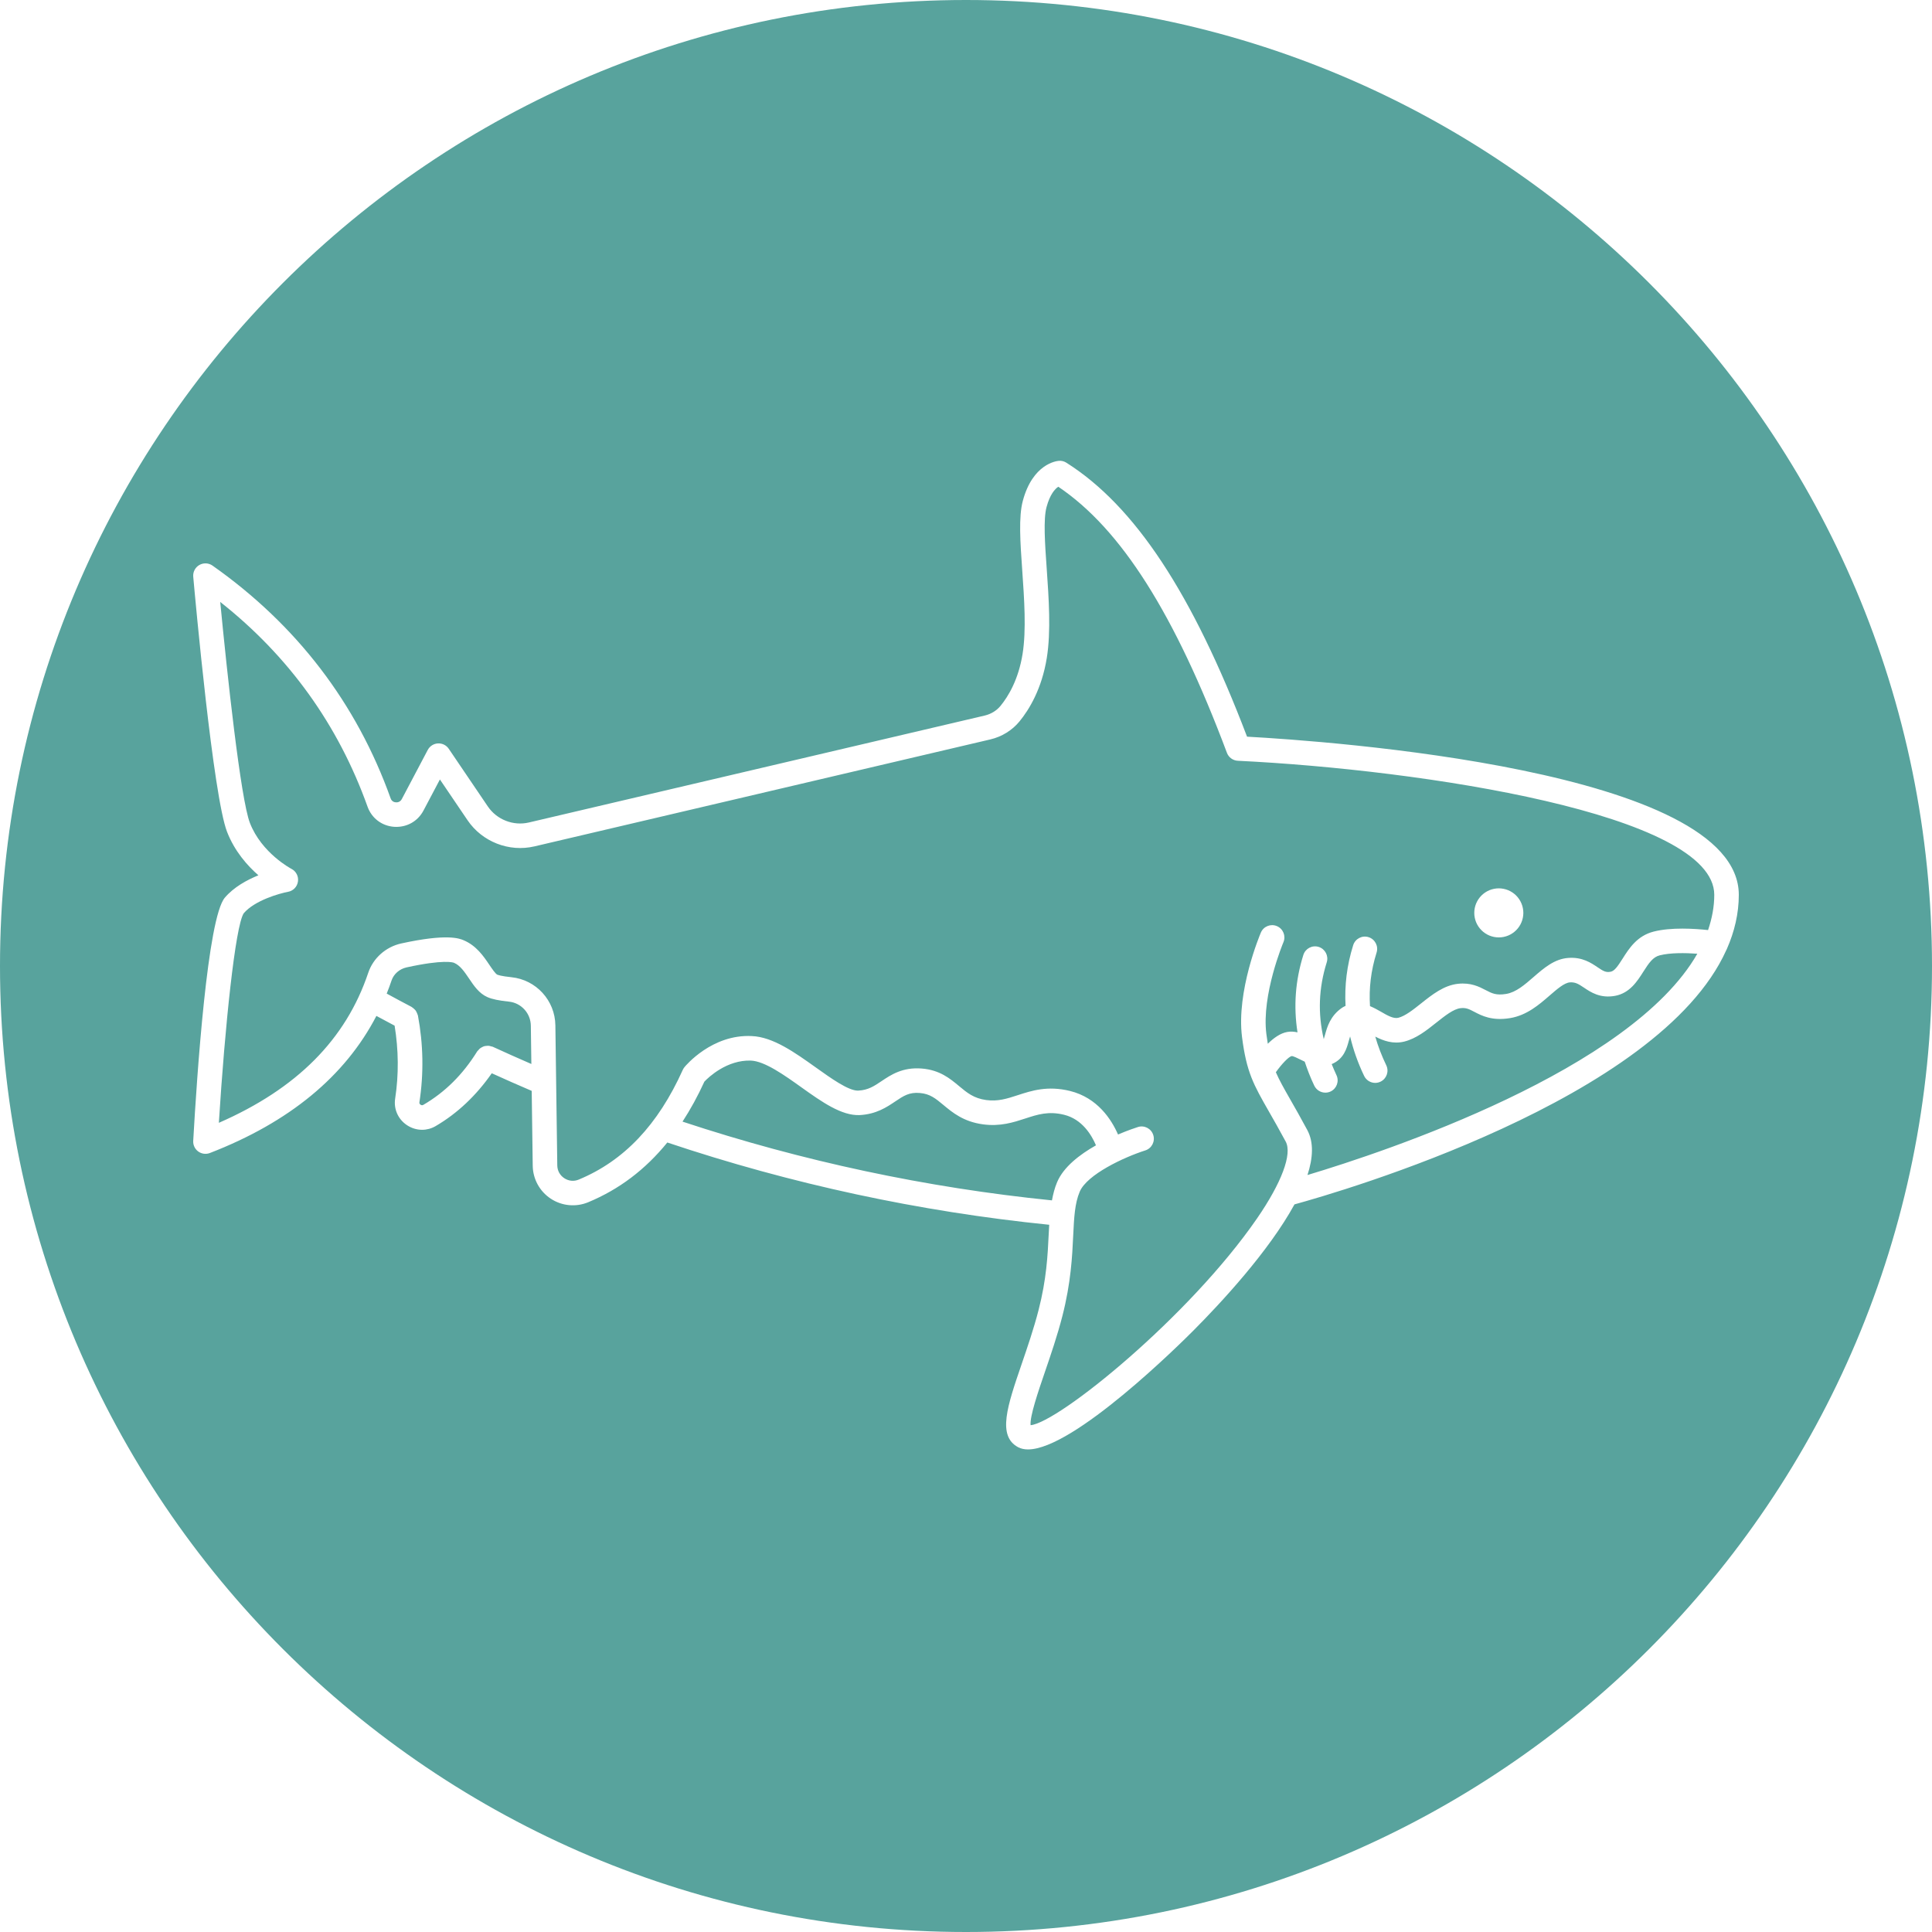 <svg xmlns="http://www.w3.org/2000/svg" xmlns:xlink="http://www.w3.org/1999/xlink" width="500" zoomAndPan="magnify" viewBox="0 0 375 375" height="500" preserveAspectRatio="xMidYMid meet" version="1.0"><defs><clipPath id="c5ec8ea36d"><path d="M 187.5 0 C 83.945 0 0 83.945 0 187.5 C 0 291.055 83.945 375 187.5 375 C 291.055 375 375 291.055 375 187.5 C 375 83.945 291.055 0 187.5 0 Z M 187.5 0 " clip-rule="nonzero"/></clipPath><clipPath id="a58168b312"><path d="M 37.5 89.016 L 337.5 89.016 L 337.5 281.766 L 37.5 281.766 Z M 37.5 89.016 " clip-rule="nonzero"/></clipPath></defs><rect x="-37.5" width="450" fill="#ffffff" y="-37.5" height="450" fill-opacity="1"/><rect x="-37.5" width="450" fill="#ffffff" y="-37.5" height="450" fill-opacity="1"/><g clip-path="url(#c5ec8ea36d)"><rect x="-37.5" width="450" fill="#58a39d" y="-37.5" height="450" fill-opacity="1"/></g><path fill="#ffffff" d="M 286.156 177.188 C 286.156 177.5 286.184 177.812 286.246 178.117 C 286.309 178.426 286.398 178.723 286.516 179.012 C 286.637 179.301 286.785 179.574 286.957 179.836 C 287.133 180.094 287.328 180.336 287.551 180.555 C 287.77 180.777 288.012 180.977 288.27 181.148 C 288.531 181.324 288.805 181.469 289.094 181.59 C 289.383 181.707 289.68 181.797 289.988 181.859 C 290.293 181.922 290.605 181.949 290.918 181.949 C 291.23 181.949 291.539 181.922 291.844 181.859 C 292.152 181.797 292.449 181.707 292.738 181.59 C 293.027 181.469 293.301 181.324 293.562 181.148 C 293.82 180.977 294.062 180.777 294.285 180.555 C 294.504 180.336 294.703 180.094 294.875 179.836 C 295.051 179.574 295.195 179.301 295.316 179.012 C 295.438 178.723 295.527 178.426 295.586 178.117 C 295.648 177.812 295.68 177.5 295.68 177.188 C 295.68 176.875 295.648 176.566 295.586 176.262 C 295.527 175.953 295.438 175.656 295.316 175.367 C 295.195 175.078 295.051 174.805 294.875 174.543 C 294.703 174.285 294.504 174.043 294.285 173.82 C 294.062 173.602 293.82 173.402 293.562 173.23 C 293.301 173.055 293.027 172.91 292.738 172.789 C 292.449 172.672 292.152 172.578 291.844 172.52 C 291.539 172.457 291.23 172.426 290.918 172.426 C 290.605 172.426 290.293 172.457 289.988 172.52 C 289.68 172.578 289.383 172.672 289.094 172.789 C 288.805 172.91 288.531 173.055 288.27 173.23 C 288.012 173.402 287.77 173.602 287.551 173.82 C 287.328 174.043 287.133 174.285 286.957 174.543 C 286.785 174.805 286.637 175.078 286.516 175.367 C 286.398 175.656 286.309 175.953 286.246 176.262 C 286.184 176.566 286.156 176.875 286.156 177.188 Z M 286.156 177.188 " fill-opacity="1" fill-rule="nonzero"/><g clip-path="url(#a58168b312)"><path fill="#ffffff" d="M 43.645 174.23 C 45.379 172.195 47.914 170.805 50.156 169.895 C 47.996 168.008 45.527 165.211 44.07 161.457 C 41.379 154.523 37.895 116.281 37.508 111.941 C 37.426 111.02 37.887 110.129 38.688 109.668 C 39.492 109.207 40.492 109.25 41.25 109.785 C 57.582 121.293 69.215 136.496 75.824 154.969 C 76.047 155.59 76.559 155.715 76.84 155.734 C 77.082 155.758 77.664 155.719 77.992 155.098 L 83.027 145.562 C 83.418 144.824 84.168 144.34 85.004 144.297 C 85.844 144.254 86.637 144.645 87.105 145.34 L 94.691 156.535 C 96.434 159.102 99.633 160.352 102.652 159.645 L 191.125 138.891 C 192.352 138.602 193.445 137.934 194.203 137.008 C 195.711 135.164 197.676 131.922 198.48 126.941 C 199.227 122.328 198.801 116.199 198.422 110.793 C 198.027 105.184 197.688 100.336 198.535 97.191 C 200.445 90.074 204.996 89.492 205.508 89.449 C 206.023 89.395 206.543 89.531 206.98 89.809 C 220.277 98.219 231.441 115.137 242.051 142.988 C 257.285 143.82 337.5 149.363 337.5 173.688 C 337.5 177.328 336.66 180.828 335.188 184.184 C 335.145 184.27 335.113 184.363 335.062 184.441 C 322.016 213.434 260.047 231.359 251.258 233.77 C 246.254 242.934 236.93 252.941 231.703 258.195 C 229.188 260.727 208.422 281.332 199.535 281.332 C 198.82 281.332 198.18 281.195 197.633 280.91 C 193.516 278.73 195.527 272.875 198.301 264.77 C 199.406 261.543 200.66 257.891 201.59 254.266 C 203.137 248.242 203.355 243.645 203.551 239.594 C 203.582 238.949 203.617 238.34 203.652 237.727 C 178.461 235.176 153.547 229.816 129.527 221.758 C 125.258 227.012 120.18 230.859 114.168 233.355 C 111.789 234.34 109.074 234.09 106.91 232.668 C 104.75 231.246 103.438 228.852 103.402 226.27 L 103.203 211.738 C 100.625 210.641 98.039 209.492 95.453 208.32 C 92.465 212.598 88.832 216.078 84.551 218.578 C 83.734 219.055 82.828 219.293 81.926 219.293 C 80.895 219.293 79.859 218.98 78.953 218.367 C 77.254 217.215 76.391 215.25 76.699 213.242 C 77.418 208.547 77.363 203.793 76.594 199.078 C 75.418 198.457 74.238 197.824 73.059 197.188 C 66.984 208.895 56.16 217.836 40.742 223.797 C 39.984 224.09 39.133 223.977 38.48 223.504 C 37.828 223.027 37.457 222.254 37.504 221.445 C 38.23 208.562 40.285 178.172 43.645 174.23 Z M 329.449 185.117 C 327.102 184.945 324.184 184.91 322.137 185.434 C 320.852 185.762 320.078 186.859 318.953 188.633 C 317.785 190.473 316.328 192.766 313.484 193.293 C 310.605 193.82 308.77 192.594 307.438 191.695 C 306.336 190.957 305.77 190.621 304.727 190.676 C 303.633 190.758 302.254 191.957 300.793 193.223 C 298.715 195.027 296.363 197.07 293.113 197.613 C 289.609 198.191 287.609 197.156 286.152 196.391 C 285.133 195.859 284.562 195.566 283.508 195.684 C 282.133 195.828 280.43 197.188 278.777 198.5 C 276.867 200.02 274.895 201.59 272.555 202.172 C 270.406 202.703 268.496 202.012 266.938 201.203 C 267.465 203.047 268.172 204.902 269.074 206.773 C 269.645 207.957 269.145 209.379 267.961 209.949 C 267.625 210.109 267.277 210.188 266.93 210.188 C 266.043 210.188 265.191 209.691 264.781 208.84 C 263.555 206.293 262.668 203.73 262.055 201.172 C 261.969 201.43 261.887 201.719 261.793 202.051 C 261.395 203.504 260.852 205.492 258.605 206.488 C 258.562 206.508 258.52 206.516 258.477 206.535 C 258.766 207.242 259.059 207.953 259.398 208.668 C 259.969 209.852 259.473 211.273 258.285 211.848 C 257.953 212.008 257.602 212.082 257.254 212.082 C 256.367 212.082 255.52 211.586 255.105 210.734 C 254.359 209.184 253.766 207.629 253.246 206.07 C 252.973 205.945 252.711 205.816 252.469 205.691 C 251.906 205.41 250.938 204.93 250.688 204.988 C 250.09 205.145 248.754 206.551 247.641 208.121 C 248.312 209.66 249.191 211.223 250.441 213.41 C 251.363 215.016 252.449 216.922 253.746 219.34 C 255.023 221.719 254.863 224.738 253.781 228.07 C 268.953 223.523 316.52 207.719 329.449 185.117 Z M 204.184 232.992 C 204.41 231.777 204.703 230.59 205.188 229.449 C 206.438 226.496 209.574 224.09 212.727 222.309 C 211.895 220.34 210.062 217.238 206.531 216.375 C 203.512 215.633 201.422 216.312 199.004 217.102 C 196.719 217.848 194.137 218.695 190.766 218.23 C 187.004 217.719 184.852 215.922 183.117 214.477 C 181.605 213.219 180.516 212.309 178.531 212.148 C 176.48 211.969 175.387 212.699 173.762 213.793 C 172.121 214.898 170.078 216.273 166.844 216.438 C 163.355 216.578 159.578 213.922 155.582 211.07 C 152.234 208.68 148.438 205.969 145.738 205.859 C 141.102 205.707 137.531 209.078 136.719 209.945 C 135.43 212.77 134.012 215.348 132.477 217.707 C 155.734 225.395 179.824 230.531 204.184 232.992 Z M 79.875 195.434 C 79.918 195.453 79.941 195.492 79.984 195.52 C 80.133 195.605 80.254 195.719 80.379 195.836 C 80.48 195.934 80.586 196.02 80.668 196.133 C 80.758 196.25 80.816 196.387 80.883 196.523 C 80.953 196.672 81.023 196.812 81.062 196.969 C 81.074 197.02 81.105 197.055 81.117 197.102 C 82.168 202.699 82.266 208.371 81.406 213.965 C 81.367 214.195 81.508 214.34 81.633 214.422 C 81.754 214.508 81.949 214.578 82.148 214.465 C 86.395 211.984 89.82 208.586 92.621 204.078 C 92.684 203.977 92.781 203.918 92.855 203.828 C 92.953 203.711 93.047 203.594 93.168 203.5 C 93.289 203.398 93.422 203.328 93.562 203.258 C 93.695 203.188 93.824 203.121 93.965 203.078 C 94.113 203.035 94.258 203.02 94.41 203.008 C 94.562 202.992 94.711 202.977 94.863 202.988 C 95.023 203.004 95.172 203.055 95.332 203.102 C 95.438 203.133 95.543 203.129 95.645 203.176 C 98.133 204.324 100.637 205.434 103.137 206.52 L 103.035 199.086 C 103.004 196.664 101.168 194.66 98.77 194.414 C 96.848 194.215 95.535 193.945 94.625 193.547 C 92.996 192.836 92.008 191.367 91.051 189.949 C 90.156 188.625 89.312 187.379 88.121 186.879 C 87.938 186.805 86.129 186.188 78.902 187.773 C 77.539 188.078 76.422 189.051 75.996 190.32 C 75.711 191.18 75.395 192.023 75.059 192.855 C 76.66 193.727 78.266 194.598 79.875 195.434 Z M 71.48 188.805 C 72.438 185.965 74.887 183.785 77.875 183.125 C 86.789 181.172 89.164 182.164 89.949 182.484 C 92.457 183.527 93.863 185.609 94.992 187.285 C 95.492 188.02 96.172 189.027 96.527 189.184 C 96.637 189.23 97.273 189.473 99.254 189.676 C 104.059 190.164 107.734 194.184 107.797 199.02 L 108.168 226.203 C 108.18 227.223 108.676 228.129 109.527 228.688 C 110.379 229.25 111.402 229.348 112.344 228.953 C 121.113 225.312 127.715 218.348 132.531 207.652 C 132.617 207.465 132.73 207.285 132.863 207.121 C 133.074 206.863 138.207 200.699 145.941 201.102 C 150.055 201.273 154.27 204.285 158.352 207.195 C 161.305 209.305 164.645 211.688 166.496 211.688 C 166.535 211.688 166.57 211.688 166.602 211.684 C 168.516 211.586 169.66 210.816 171.109 209.844 C 172.93 208.621 175.199 207.102 178.918 207.402 C 182.41 207.684 184.41 209.352 186.172 210.824 C 187.691 212.09 189.004 213.188 191.414 213.516 C 193.688 213.828 195.473 213.25 197.531 212.578 C 200.254 211.688 203.336 210.695 207.668 211.75 C 213.039 213.066 215.754 217.332 217.008 220.207 C 218.934 219.391 220.438 218.891 220.859 218.758 C 222.105 218.352 223.449 219.047 223.848 220.301 C 224.246 221.555 223.555 222.895 222.305 223.293 C 218.129 224.625 210.984 227.977 209.574 231.305 C 208.605 233.59 208.477 236.34 208.309 239.816 C 208.117 243.887 207.871 248.949 206.207 255.445 C 205.23 259.254 203.945 263.004 202.812 266.312 C 201.551 269.992 199.852 274.945 200.039 276.629 C 205.43 276.137 230.816 255.617 244.004 236.477 C 248.77 229.555 250.844 223.992 249.559 221.59 C 248.285 219.219 247.215 217.348 246.312 215.773 C 243.32 210.535 241.953 208.145 241.078 201.301 C 239.945 192.414 244.535 181.48 244.73 181.02 C 245.242 179.809 246.645 179.242 247.852 179.762 C 249.062 180.273 249.625 181.672 249.113 182.883 C 249.07 182.984 244.832 193.098 245.801 200.695 C 245.891 201.383 245.984 202.008 246.078 202.594 C 247.199 201.492 248.496 200.543 249.852 200.305 C 250.555 200.172 251.211 200.242 251.844 200.379 C 251.059 195.359 251.414 190.336 252.98 185.355 C 253.371 184.105 254.703 183.402 255.965 183.797 C 257.215 184.195 257.914 185.531 257.52 186.785 C 255.949 191.785 255.773 196.715 256.938 201.695 C 257.02 201.461 257.105 201.152 257.203 200.793 C 257.602 199.352 258.203 197.168 260.504 195.598 C 260.73 195.445 260.953 195.348 261.172 195.238 C 260.953 191.301 261.426 187.367 262.652 183.461 C 263.047 182.207 264.383 181.504 265.637 181.902 C 266.895 182.297 267.59 183.637 267.195 184.891 C 266.098 188.379 265.688 191.828 265.918 195.289 C 266.691 195.613 267.41 196.012 268.016 196.359 C 269.285 197.098 270.48 197.785 271.41 197.551 C 272.742 197.219 274.309 195.977 275.82 194.773 C 278.004 193.039 280.258 191.246 283.008 190.953 C 285.492 190.691 287.094 191.512 288.363 192.176 C 289.594 192.82 290.406 193.234 292.34 192.922 C 294.262 192.602 295.918 191.16 297.672 189.633 C 299.66 187.91 301.711 186.125 304.395 185.934 C 307.113 185.727 308.836 186.898 310.098 187.75 C 311.25 188.527 311.695 188.781 312.625 188.613 C 313.371 188.473 313.996 187.566 314.938 186.086 C 316.191 184.105 317.754 181.645 320.961 180.824 C 324.367 179.949 328.965 180.25 331.535 180.527 C 332.289 178.301 332.738 176.023 332.738 173.688 C 332.738 158 276.016 149.402 240.258 147.664 C 239.309 147.617 238.48 147.012 238.145 146.121 C 228.023 119.141 217.602 102.676 205.41 94.473 C 204.777 94.902 203.797 95.945 203.133 98.422 C 202.492 100.797 202.82 105.492 203.172 110.461 C 203.57 116.125 204.016 122.543 203.184 127.699 C 202.211 133.723 199.766 137.723 197.887 140.02 C 196.465 141.758 194.453 143 192.215 143.523 L 103.742 164.281 C 98.812 165.438 93.594 163.402 90.75 159.207 L 85.387 151.293 L 82.199 157.324 C 81.082 159.445 78.91 160.641 76.504 160.484 C 74.121 160.316 72.145 158.816 71.34 156.574 C 65.656 140.68 56.047 127.336 42.746 116.836 C 44.078 130.695 46.703 155.082 48.508 159.738 C 50.777 165.59 56.508 168.617 56.562 168.641 C 57.469 169.102 57.984 170.098 57.832 171.105 C 57.688 172.117 56.91 172.922 55.906 173.102 C 54.242 173.41 49.441 174.762 47.305 177.27 C 45.672 179.75 43.648 199.234 42.48 217.938 C 57.625 211.316 67.129 201.762 71.48 188.805 Z M 71.48 188.805 " fill-opacity="1" fill-rule="nonzero"/></g></svg>
